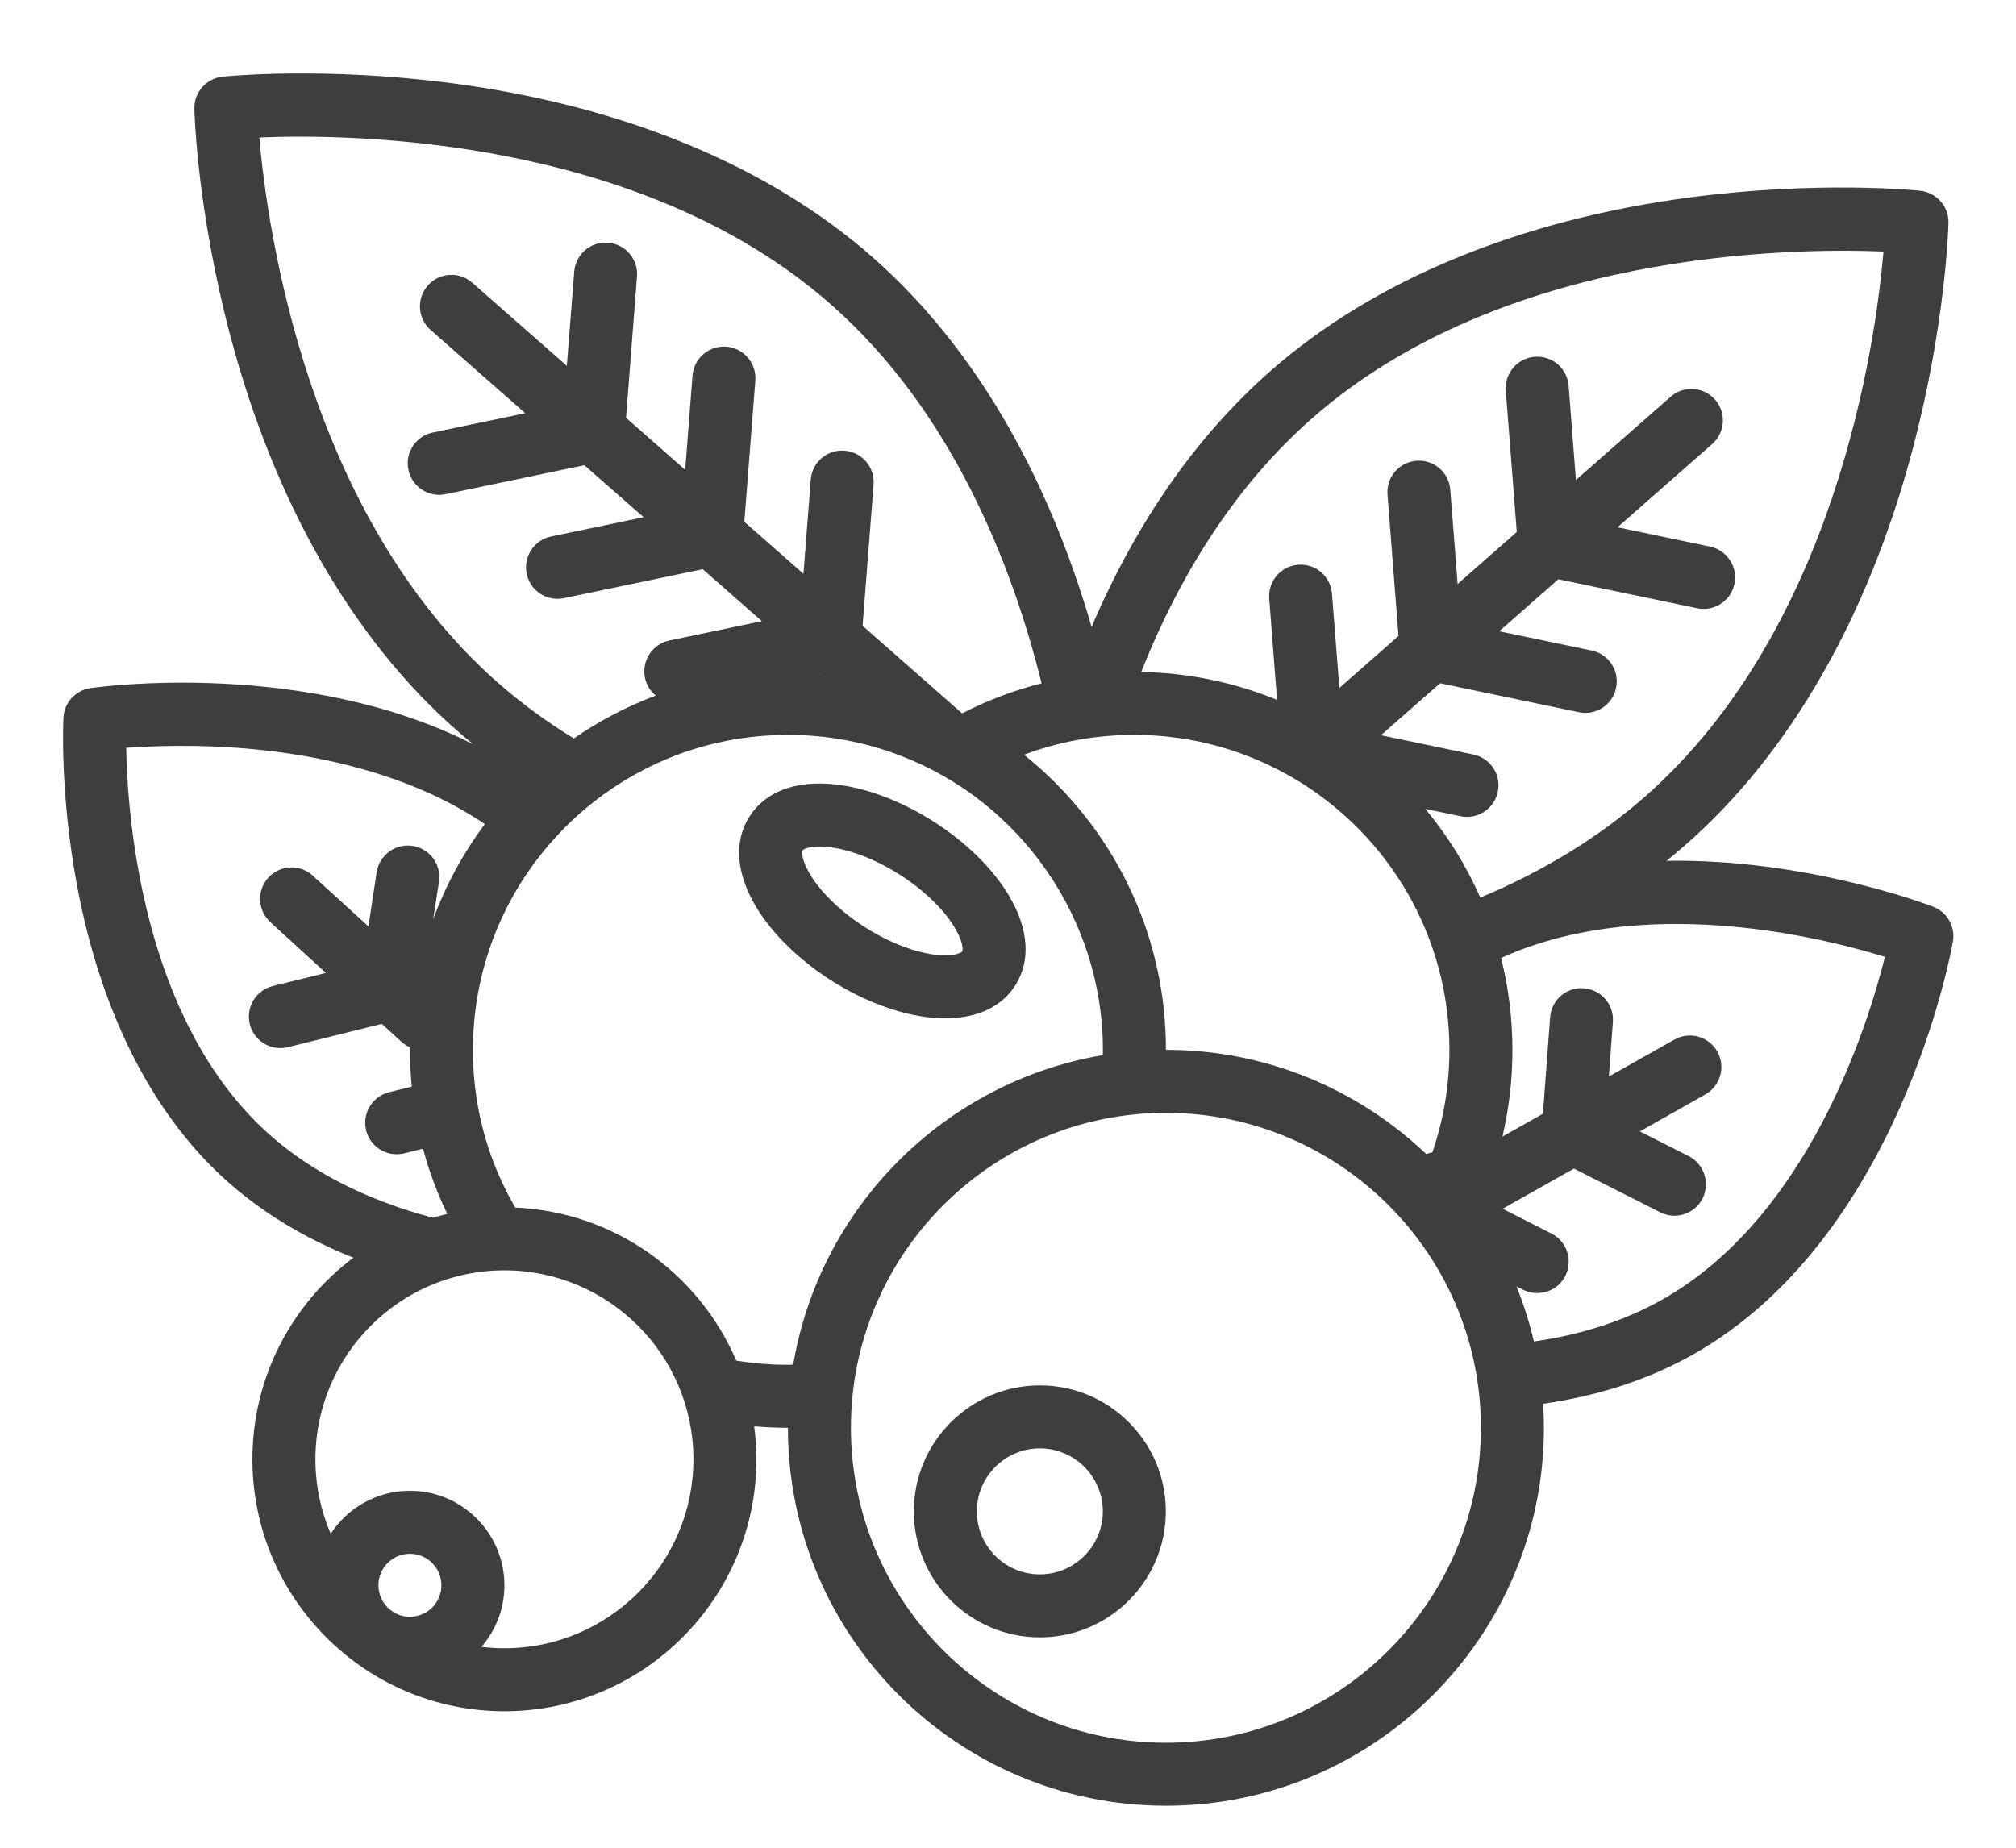 <svg width="24" height="22" viewBox="0 0 24 22" fill="none" xmlns="http://www.w3.org/2000/svg">
<path d="M23.015 10.796C22.928 10.763 21.502 10.223 19.84 10.249C19.92 10.184 19.999 10.118 20.076 10.05C21.311 8.965 22.242 7.34 22.769 5.352C23.163 3.862 23.195 2.702 23.196 2.653C23.201 2.458 23.054 2.292 22.86 2.271C22.812 2.266 21.657 2.149 20.129 2.349C18.09 2.617 16.359 3.332 15.124 4.418C14.244 5.192 13.529 6.215 12.995 7.465C12.578 6.025 11.806 4.309 10.385 3.06C9.15 1.974 7.42 1.259 5.381 0.991C3.852 0.791 2.698 0.908 2.649 0.913C2.455 0.934 2.309 1.1 2.314 1.295C2.315 1.344 2.346 2.504 2.741 3.994C3.267 5.982 4.198 7.606 5.433 8.692C5.498 8.75 5.566 8.806 5.634 8.862C3.628 7.844 1.194 8.176 1.076 8.193C0.899 8.219 0.764 8.366 0.755 8.545C0.753 8.581 0.711 9.451 0.919 10.555C1.198 12.039 1.802 13.241 2.667 14.031C3.095 14.421 3.611 14.737 4.207 14.975C3.477 15.523 3.005 16.395 3.005 17.375C3.005 19.029 4.35 20.375 6.005 20.375C7.659 20.375 9.005 19.029 9.005 17.375C9.005 17.242 8.995 17.11 8.978 16.982C9.111 16.994 9.245 17 9.38 17C9.38 19.481 11.398 21.5 13.88 21.5C16.361 21.5 18.38 19.481 18.38 17C18.38 16.904 18.376 16.808 18.37 16.714C19.033 16.619 19.632 16.423 20.154 16.128C22.6 14.748 23.224 11.355 23.249 11.211C23.28 11.035 23.182 10.861 23.015 10.796ZM9.774 8.015L9.777 8.017C9.773 8.017 9.768 8.017 9.764 8.017L9.774 8.015ZM13.505 8.75C14.202 8.75 14.854 8.942 15.414 9.274C15.42 9.279 15.426 9.282 15.433 9.286C15.436 9.289 15.44 9.291 15.443 9.293C15.449 9.296 15.455 9.299 15.461 9.302C16.536 9.962 17.255 11.149 17.255 12.5C17.255 12.921 17.186 13.33 17.052 13.721C17.027 13.725 17.003 13.732 16.98 13.741C16.172 12.972 15.08 12.5 13.88 12.5C13.88 11.568 13.597 10.674 13.063 9.914C12.815 9.562 12.521 9.251 12.191 8.986C12.609 8.829 13.049 8.75 13.505 8.75ZM15.62 4.981C17.887 2.988 21.314 2.95 22.423 2.995C22.327 4.1 21.853 7.49 19.581 9.487C19.031 9.97 18.373 10.374 17.623 10.687C17.454 10.304 17.233 9.949 16.968 9.631L17.387 9.718C17.413 9.724 17.439 9.726 17.465 9.726C17.638 9.726 17.794 9.605 17.831 9.428C17.874 9.225 17.744 9.026 17.541 8.984L16.44 8.754L17.144 8.135L18.796 8.48C18.822 8.486 18.847 8.488 18.873 8.488C19.047 8.488 19.203 8.367 19.239 8.19C19.282 7.987 19.152 7.788 18.949 7.746L17.848 7.516L18.552 6.897L20.204 7.242C20.23 7.248 20.256 7.25 20.281 7.25C20.455 7.25 20.611 7.129 20.648 6.952C20.69 6.749 20.56 6.55 20.357 6.508L19.256 6.278L20.383 5.287C20.538 5.151 20.554 4.914 20.417 4.758C20.28 4.603 20.043 4.587 19.888 4.724L18.761 5.715L18.674 4.593C18.658 4.386 18.479 4.232 18.271 4.248C18.064 4.264 17.91 4.445 17.926 4.651L18.057 6.334L17.353 6.953L17.265 5.831C17.249 5.624 17.07 5.47 16.863 5.486C16.656 5.502 16.502 5.683 16.518 5.889L16.649 7.572L15.945 8.191L15.857 7.069C15.841 6.862 15.662 6.708 15.454 6.724C15.248 6.74 15.094 6.921 15.11 7.127L15.203 8.333C14.703 8.128 14.157 8.011 13.586 8.001C14.085 6.744 14.769 5.729 15.62 4.981ZM3.087 1.637C4.197 1.591 7.623 1.63 9.89 3.623C11.333 4.892 12.048 6.72 12.4 8.136C12.076 8.218 11.762 8.336 11.459 8.491C11.457 8.492 11.456 8.493 11.454 8.494L10.269 7.451L10.4 5.769C10.416 5.563 10.262 5.382 10.055 5.366C9.848 5.349 9.668 5.504 9.652 5.711L9.565 6.832L8.861 6.213L8.992 4.531C9.008 4.324 8.853 4.144 8.647 4.128C8.44 4.111 8.26 4.266 8.244 4.473L8.157 5.594L7.453 4.975L7.583 3.293C7.6 3.086 7.445 2.906 7.239 2.89C7.031 2.874 6.852 3.028 6.836 3.235L6.748 4.356L5.622 3.366C5.466 3.229 5.229 3.244 5.093 3.4C4.956 3.556 4.971 3.792 5.127 3.929L6.253 4.92L5.152 5.15C4.949 5.192 4.819 5.391 4.862 5.594C4.899 5.77 5.055 5.892 5.229 5.892C5.254 5.892 5.28 5.889 5.306 5.884L6.957 5.539L7.662 6.158L6.56 6.388C6.358 6.43 6.228 6.629 6.27 6.832C6.307 7.009 6.463 7.13 6.637 7.13C6.662 7.13 6.688 7.127 6.714 7.122L8.366 6.777L9.07 7.396L7.969 7.626C7.766 7.668 7.636 7.867 7.678 8.07C7.696 8.157 7.743 8.23 7.807 8.282C7.465 8.41 7.138 8.581 6.831 8.792C6.506 8.593 6.202 8.37 5.928 8.129C3.661 6.136 3.184 2.742 3.087 1.637ZM3.173 13.477C1.702 12.134 1.518 9.762 1.502 8.904C1.821 8.881 2.349 8.861 2.961 8.915C3.767 8.986 4.87 9.202 5.772 9.812C5.512 10.16 5.306 10.542 5.157 10.945L5.226 10.499C5.257 10.294 5.116 10.103 4.912 10.072C4.707 10.04 4.516 10.181 4.484 10.386L4.386 11.03L3.724 10.426C3.571 10.286 3.334 10.297 3.194 10.45C3.055 10.603 3.066 10.84 3.219 10.98L3.88 11.584L3.248 11.74C3.047 11.79 2.924 11.993 2.974 12.194C3.016 12.365 3.169 12.479 3.338 12.479C3.368 12.479 3.398 12.476 3.428 12.468L4.546 12.191L4.777 12.402C4.808 12.431 4.843 12.453 4.88 12.469C4.88 12.479 4.88 12.489 4.88 12.5C4.88 12.647 4.888 12.793 4.902 12.938L4.633 13.004C4.431 13.054 4.309 13.258 4.359 13.459C4.401 13.629 4.554 13.743 4.722 13.743C4.752 13.743 4.783 13.74 4.813 13.732L5.036 13.677C5.063 13.778 5.093 13.878 5.128 13.977C5.129 13.981 5.13 13.984 5.132 13.988C5.187 14.147 5.252 14.302 5.325 14.454C5.268 14.467 5.21 14.482 5.154 14.499C4.349 14.285 3.682 13.942 3.173 13.477ZM4.505 18.875C4.505 18.668 4.673 18.5 4.88 18.5C5.086 18.5 5.255 18.668 5.255 18.875C5.255 19.082 5.086 19.25 4.88 19.25C4.805 19.25 4.736 19.228 4.677 19.19C4.662 19.179 4.648 19.168 4.633 19.157C4.555 19.088 4.505 18.987 4.505 18.875ZM6.005 19.625C5.912 19.625 5.822 19.619 5.732 19.608C5.902 19.411 6.005 19.155 6.005 18.875C6.005 18.255 5.5 17.75 4.88 17.75C4.485 17.75 4.138 17.954 3.937 18.262C3.82 17.99 3.755 17.69 3.755 17.375C3.755 16.134 4.764 15.125 6.005 15.125C7.245 15.125 8.255 16.134 8.255 17.375C8.255 18.616 7.245 19.625 6.005 19.625ZM9.38 16.25C9.173 16.25 8.967 16.233 8.765 16.2C8.322 15.165 7.316 14.429 6.134 14.378C6.018 14.178 5.92 13.967 5.842 13.749C5.841 13.745 5.84 13.742 5.839 13.739C5.7 13.342 5.63 12.926 5.63 12.5C5.63 11.574 5.97 10.685 6.59 9.996C6.766 9.798 6.966 9.618 7.184 9.46C7.186 9.459 7.188 9.457 7.19 9.456C7.83 8.994 8.587 8.75 9.38 8.75C9.837 8.75 10.283 8.831 10.706 8.992C10.71 8.993 10.713 8.995 10.717 8.996C12.161 9.546 13.13 10.953 13.13 12.5C13.13 12.521 13.129 12.542 13.128 12.563C11.248 12.881 9.76 14.368 9.443 16.248C9.422 16.249 9.401 16.25 9.38 16.25ZM13.88 20.75C11.812 20.75 10.13 19.068 10.13 17C10.13 14.932 11.812 13.25 13.88 13.25C15.947 13.25 17.63 14.932 17.63 17C17.63 19.068 15.947 20.75 13.88 20.75ZM19.786 15.475C19.344 15.724 18.832 15.891 18.261 15.972C18.208 15.746 18.138 15.528 18.053 15.316L18.131 15.356C18.185 15.383 18.243 15.396 18.3 15.396C18.437 15.396 18.569 15.321 18.635 15.191C18.728 15.006 18.654 14.78 18.469 14.687L17.889 14.392L18.737 13.914L19.764 14.434C19.818 14.462 19.876 14.475 19.933 14.475C20.07 14.475 20.201 14.4 20.268 14.27C20.361 14.085 20.287 13.859 20.103 13.765L19.522 13.471L20.302 13.031C20.482 12.929 20.546 12.7 20.444 12.52C20.342 12.34 20.114 12.276 19.933 12.378L19.153 12.818L19.201 12.168C19.217 11.962 19.062 11.782 18.855 11.767C18.649 11.75 18.469 11.906 18.454 12.113L18.368 13.261L17.886 13.533C17.965 13.197 18.005 12.852 18.005 12.5C18.005 12.123 17.958 11.756 17.87 11.406C18.946 10.918 20.184 10.958 21.043 11.081C21.64 11.165 22.14 11.301 22.44 11.393C22.232 12.226 21.521 14.496 19.786 15.475Z" fill="#3E3E3E"/>
<path d="M12.379 16.495C11.552 16.495 10.879 17.168 10.879 17.995C10.879 18.822 11.552 19.495 12.379 19.495C13.206 19.495 13.879 18.822 13.879 17.995C13.879 17.168 13.206 16.495 12.379 16.495ZM12.379 18.745C11.965 18.745 11.629 18.409 11.629 17.995C11.629 17.582 11.965 17.245 12.379 17.245C12.792 17.245 13.129 17.582 13.129 17.995C13.129 18.409 12.792 18.745 12.379 18.745Z" fill="#3E3E3E"/>
<path d="M11.253 12.125C11.632 12.125 11.925 11.988 12.088 11.731C12.275 11.435 12.246 11.053 12.005 10.653C11.812 10.333 11.493 10.022 11.107 9.777C10.72 9.532 10.302 9.376 9.93 9.338C9.466 9.291 9.108 9.428 8.921 9.724C8.733 10.019 8.763 10.402 9.003 10.801C9.196 11.121 9.516 11.432 9.902 11.678C10.289 11.922 10.707 12.078 11.079 12.116C11.139 12.122 11.197 12.125 11.253 12.125ZM9.646 10.414C9.535 10.23 9.547 10.136 9.554 10.125C9.56 10.116 9.616 10.079 9.756 10.079C9.785 10.079 9.818 10.081 9.855 10.085C10.109 10.11 10.419 10.229 10.705 10.41C10.991 10.592 11.231 10.821 11.363 11.04C11.474 11.224 11.462 11.318 11.455 11.329C11.448 11.34 11.368 11.391 11.154 11.37C10.9 11.344 10.59 11.225 10.304 11.044C10.018 10.863 9.778 10.633 9.646 10.414Z" fill="#3E3E3E"/>
</svg>
